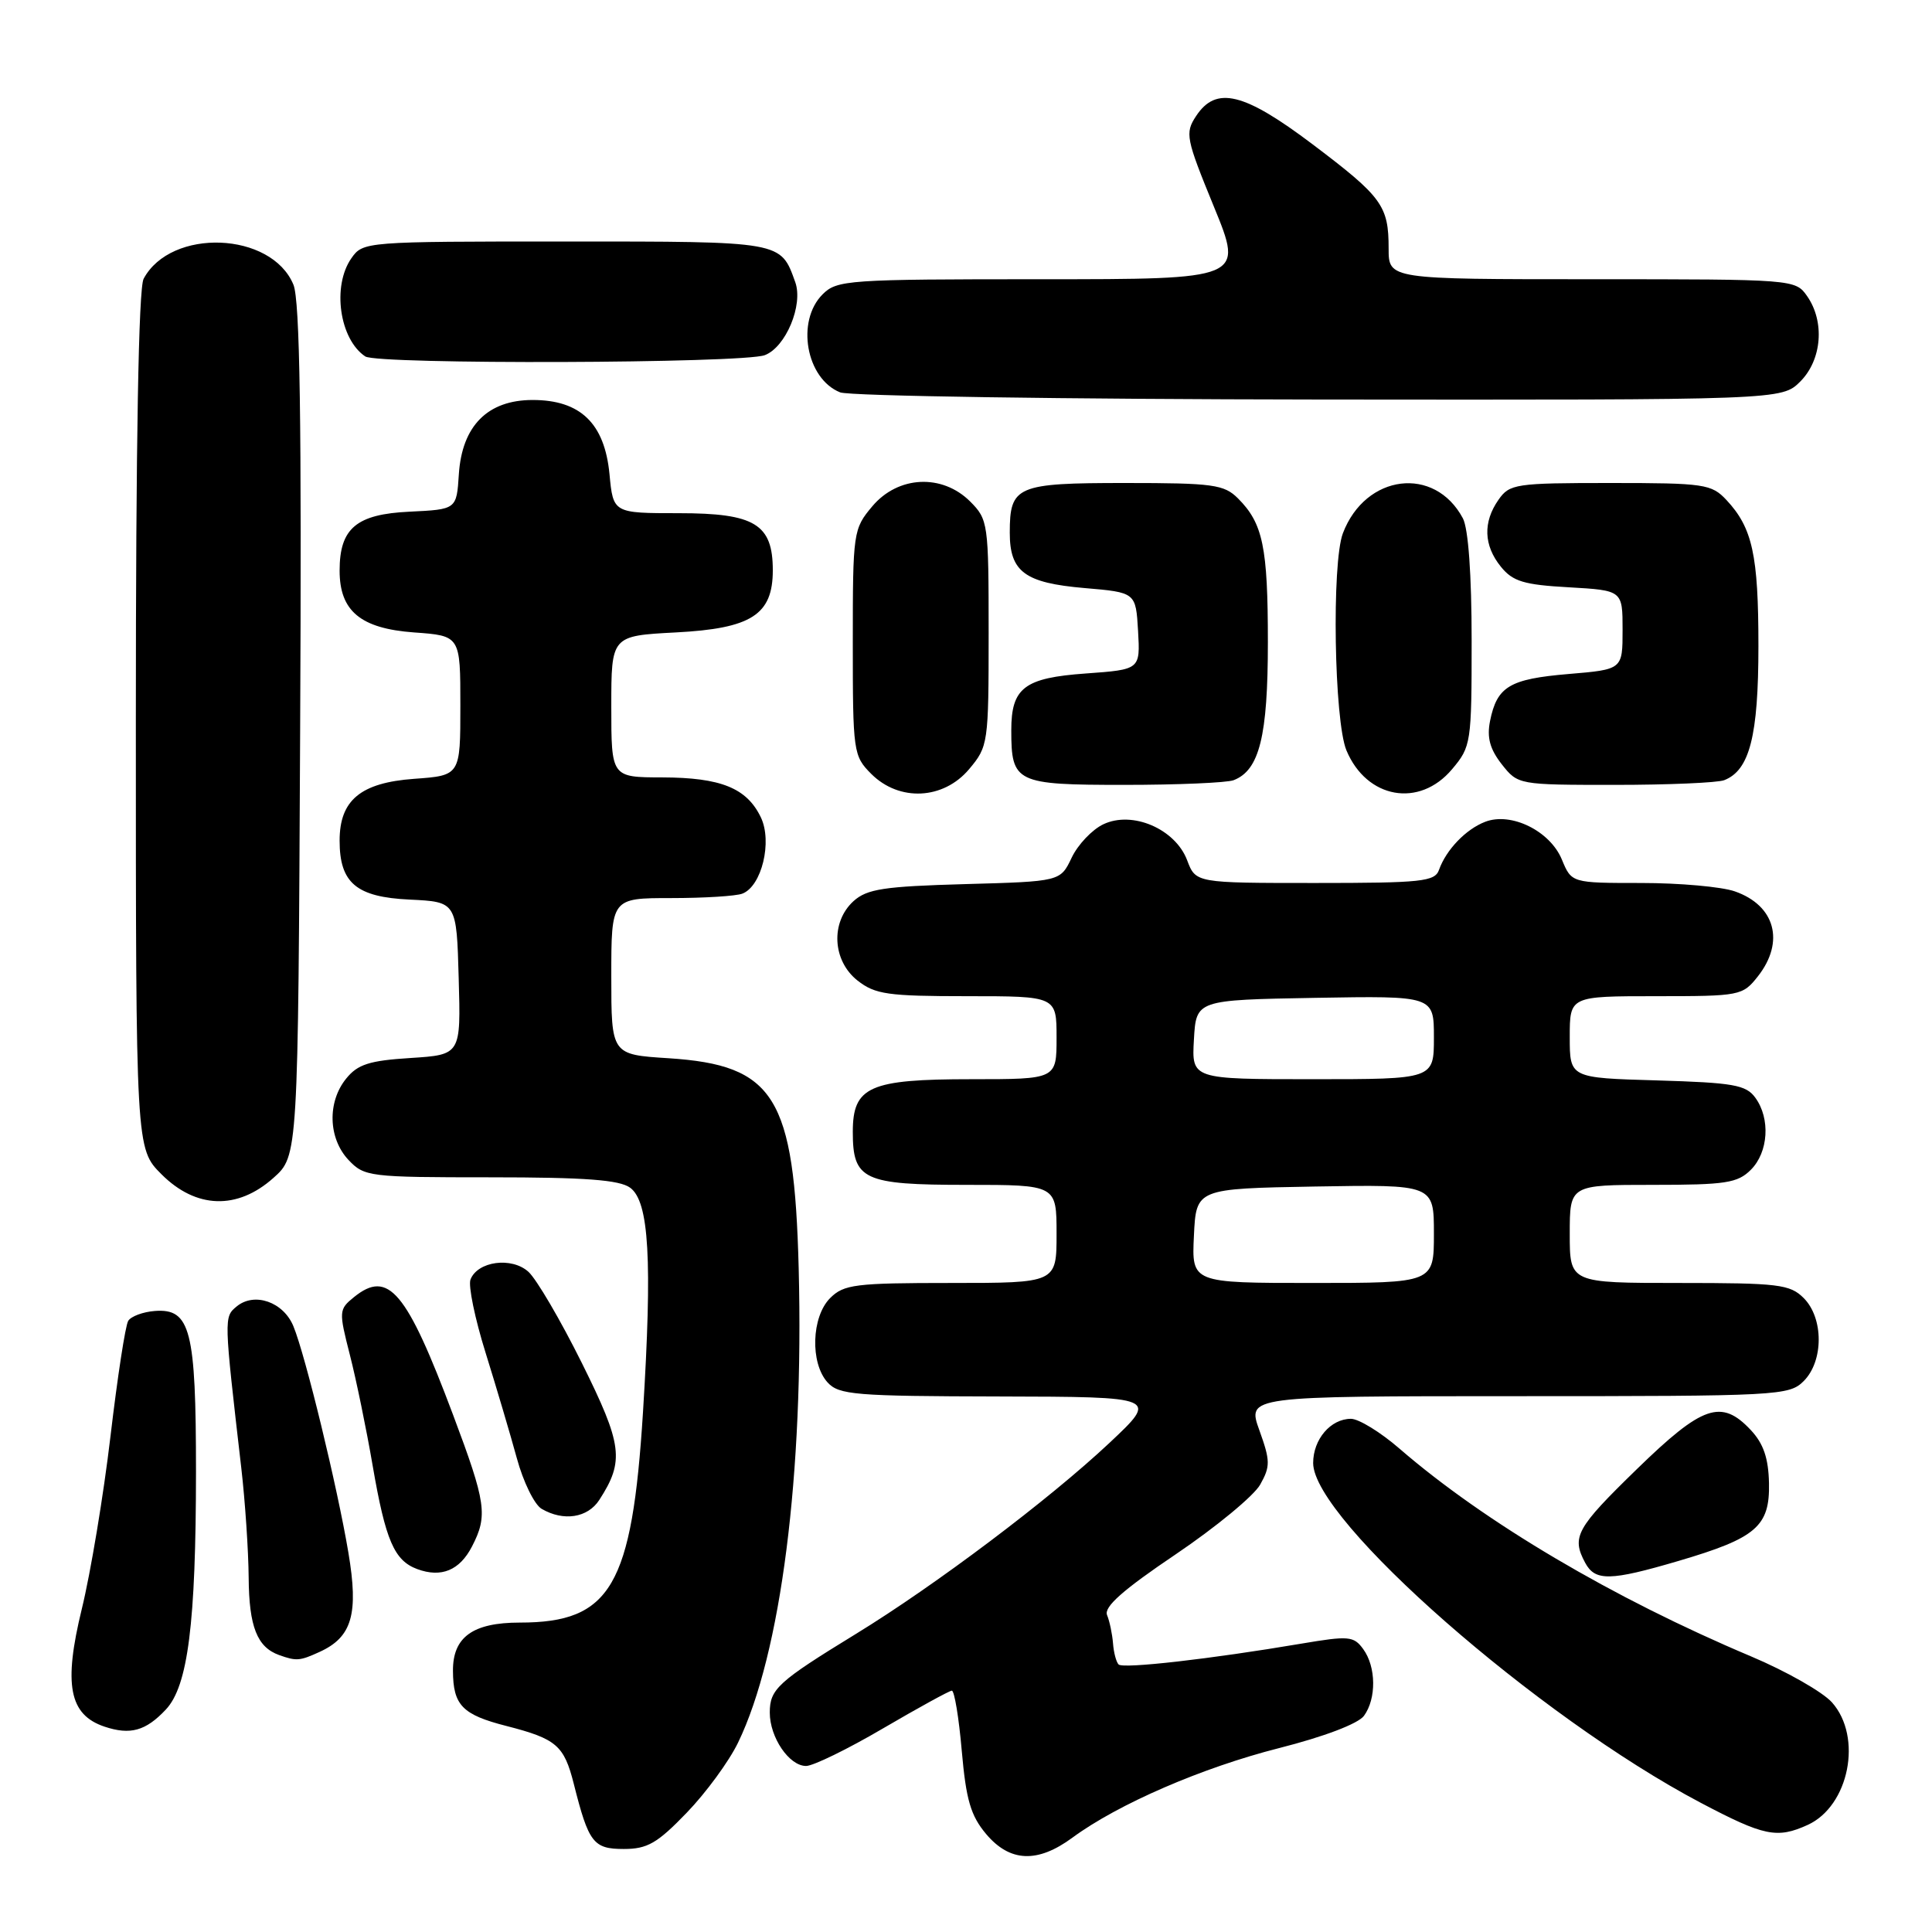 <?xml version="1.0" encoding="UTF-8" standalone="no"?>
<!DOCTYPE svg PUBLIC "-//W3C//DTD SVG 1.1//EN" "http://www.w3.org/Graphics/SVG/1.1/DTD/svg11.dtd" >
<svg xmlns="http://www.w3.org/2000/svg" xmlns:xlink="http://www.w3.org/1999/xlink" version="1.1" viewBox="0 0 256 256">
 <g >
 <path fill="currentColor"
d=" M 142.10 243.50 C 148.14 239.05 159.29 234.22 169.49 231.63 C 175.48 230.11 179.96 228.40 180.73 227.36 C 182.40 225.08 182.35 220.86 180.63 218.51 C 179.37 216.78 178.72 216.73 172.38 217.80 C 160.46 219.82 148.81 221.15 148.22 220.55 C 147.91 220.24 147.57 218.98 147.48 217.74 C 147.38 216.51 147.03 214.82 146.69 214.00 C 146.25 212.92 148.82 210.65 155.78 205.96 C 161.11 202.36 166.15 198.20 166.98 196.72 C 168.34 194.30 168.33 193.57 166.87 189.51 C 165.25 185.00 165.25 185.00 201.12 185.00 C 235.67 185.00 237.07 184.93 239.00 183.00 C 241.65 180.35 241.65 174.65 239.00 172.00 C 237.18 170.18 235.67 170.00 222.50 170.00 C 208.00 170.00 208.00 170.00 208.00 163.50 C 208.00 157.00 208.00 157.00 219.00 157.00 C 228.67 157.00 230.24 156.76 232.00 155.00 C 234.33 152.67 234.61 148.21 232.58 145.44 C 231.35 143.75 229.67 143.46 219.58 143.16 C 208.00 142.83 208.00 142.83 208.00 137.41 C 208.00 132.00 208.00 132.00 219.43 132.00 C 230.58 132.00 230.90 131.94 232.93 129.37 C 236.53 124.79 235.22 119.97 229.87 118.11 C 228.13 117.50 222.55 117.00 217.47 117.00 C 208.24 117.00 208.24 117.00 206.95 113.88 C 205.38 110.10 200.24 107.57 196.80 108.89 C 194.24 109.87 191.63 112.59 190.68 115.25 C 190.13 116.82 188.41 117.00 174.25 117.00 C 158.44 117.00 158.44 117.00 157.30 113.98 C 155.73 109.84 150.05 107.39 146.20 109.22 C 144.72 109.92 142.82 111.92 142.00 113.65 C 140.50 116.80 140.50 116.80 127.85 117.15 C 117.13 117.45 114.89 117.79 113.10 119.40 C 110.03 122.19 110.29 127.30 113.63 129.93 C 115.96 131.76 117.65 132.00 128.13 132.00 C 140.00 132.00 140.00 132.00 140.00 137.50 C 140.00 143.00 140.00 143.00 128.72 143.00 C 115.19 143.00 113.00 143.97 113.00 149.99 C 113.00 156.34 114.41 157.00 128.07 157.00 C 140.00 157.00 140.00 157.00 140.00 163.50 C 140.00 170.00 140.00 170.00 126.00 170.00 C 113.33 170.00 111.81 170.19 110.00 172.00 C 107.52 174.48 107.33 180.60 109.65 183.17 C 111.16 184.83 113.27 185.00 132.40 185.04 C 153.50 185.09 153.50 185.09 147.00 191.20 C 139.02 198.69 123.96 210.04 113.40 216.51 C 103.05 222.85 102.00 223.82 102.00 226.93 C 102.00 230.22 104.57 234.00 106.81 234.00 C 107.75 234.00 112.34 231.76 117.01 229.02 C 121.68 226.29 125.78 224.04 126.12 224.02 C 126.46 224.01 127.06 227.60 127.44 232.01 C 128.01 238.48 128.62 240.58 130.66 243.01 C 133.81 246.75 137.47 246.91 142.10 243.50 Z  M 91.00 240.19 C 93.55 237.55 96.61 233.37 97.80 230.90 C 103.49 219.15 106.53 195.34 105.83 168.05 C 105.24 145.29 102.65 141.13 88.57 140.22 C 81.00 139.74 81.00 139.74 81.00 129.37 C 81.00 119.00 81.00 119.00 88.92 119.00 C 93.27 119.00 97.53 118.74 98.37 118.41 C 100.93 117.43 102.36 111.53 100.82 108.31 C 98.96 104.42 95.52 103.03 87.75 103.01 C 81.00 103.00 81.00 103.00 81.00 93.63 C 81.00 84.25 81.00 84.25 89.55 83.80 C 99.56 83.28 102.40 81.46 102.40 75.57 C 102.40 69.45 100.02 68.00 89.97 68.00 C 81.25 68.00 81.25 68.00 80.76 62.81 C 80.11 56.09 76.90 53.00 70.58 53.00 C 64.62 53.00 61.22 56.42 60.80 62.84 C 60.50 67.50 60.50 67.50 54.27 67.80 C 47.22 68.13 45.00 70.00 45.00 75.61 C 45.00 80.97 47.78 83.28 54.85 83.80 C 61.00 84.24 61.00 84.24 61.00 93.50 C 61.00 102.76 61.00 102.76 54.85 103.20 C 47.78 103.72 45.00 106.03 45.00 111.39 C 45.00 117.00 47.22 118.87 54.27 119.20 C 60.50 119.50 60.50 119.50 60.78 129.63 C 61.07 139.76 61.07 139.76 54.40 140.19 C 48.95 140.53 47.39 141.03 45.87 142.92 C 43.35 146.02 43.49 150.83 46.17 153.69 C 48.28 155.92 48.89 156.00 64.98 156.00 C 77.54 156.00 82.08 156.34 83.50 157.38 C 86.01 159.22 86.45 166.95 85.20 187.11 C 83.75 210.18 80.93 215.00 68.88 215.00 C 62.65 215.00 59.99 216.92 60.02 221.40 C 60.04 225.95 61.26 227.21 67.10 228.70 C 73.73 230.40 74.74 231.27 76.03 236.37 C 78.00 244.19 78.62 245.00 82.66 245.00 C 85.78 245.00 87.10 244.24 91.00 240.19 Z  M 239.53 241.81 C 245.02 239.30 246.83 230.17 242.75 225.58 C 241.51 224.19 236.68 221.44 232.00 219.47 C 213.72 211.76 196.73 201.72 185.45 191.96 C 182.94 189.78 180.04 188.00 179.01 188.00 C 176.32 188.00 174.00 190.71 174.00 193.86 C 174.00 201.40 203.76 227.49 225.34 238.87 C 233.74 243.30 235.46 243.66 239.53 241.81 Z  M 21.97 226.53 C 24.91 223.41 25.96 215.10 25.97 195.00 C 25.97 176.22 25.24 173.36 20.52 173.71 C 18.95 173.83 17.36 174.42 16.99 175.02 C 16.61 175.63 15.56 182.51 14.64 190.31 C 13.72 198.11 12.01 208.41 10.84 213.19 C 8.39 223.22 9.16 227.22 13.85 228.79 C 17.26 229.93 19.31 229.36 21.97 226.53 Z  M 42.34 218.89 C 46.65 216.93 47.54 213.87 46.16 205.71 C 44.71 197.07 40.47 179.59 38.88 175.74 C 37.56 172.51 33.71 171.17 31.36 173.11 C 29.66 174.52 29.66 174.50 31.97 194.50 C 32.48 198.90 32.92 205.45 32.95 209.06 C 33.00 215.56 34.07 218.26 37.00 219.31 C 39.28 220.12 39.71 220.09 42.34 218.89 Z  M 62.54 204.92 C 64.66 200.82 64.42 199.15 60.04 187.49 C 53.87 171.05 51.46 168.19 46.91 171.87 C 44.90 173.50 44.88 173.74 46.36 179.53 C 47.20 182.81 48.56 189.42 49.38 194.21 C 51.09 204.13 52.24 206.78 55.28 207.91 C 58.47 209.09 60.90 208.09 62.54 204.92 Z  M 222.42 206.83 C 232.72 203.80 234.52 202.25 234.40 196.53 C 234.33 193.21 233.67 191.28 231.98 189.48 C 228.09 185.34 225.59 186.20 216.89 194.67 C 208.85 202.49 208.21 203.65 210.04 207.07 C 211.36 209.54 213.35 209.50 222.42 206.83 Z  M 79.41 198.75 C 82.76 193.57 82.49 191.46 77.10 180.61 C 74.28 174.93 71.09 169.49 70.02 168.52 C 67.80 166.51 63.28 167.11 62.34 169.55 C 62.03 170.36 62.93 174.74 64.35 179.27 C 65.76 183.79 67.62 190.07 68.48 193.21 C 69.33 196.35 70.81 199.37 71.77 199.93 C 74.67 201.62 77.87 201.13 79.41 198.75 Z  M 36.23 156.08 C 39.50 153.17 39.50 153.17 39.77 96.85 C 39.98 55.69 39.74 39.78 38.88 37.72 C 35.97 30.69 22.65 30.17 19.03 36.94 C 18.36 38.20 18.00 58.58 18.00 95.53 C 18.00 152.20 18.00 152.20 21.40 155.60 C 25.98 160.18 31.45 160.35 36.23 156.08 Z  M 128.41 101.92 C 130.94 98.91 131.00 98.52 131.00 83.88 C 131.00 69.32 130.93 68.84 128.55 66.45 C 124.84 62.75 119.00 63.03 115.59 67.08 C 113.06 70.09 113.00 70.48 113.00 85.12 C 113.00 99.68 113.07 100.16 115.45 102.55 C 119.16 106.25 125.00 105.97 128.41 101.92 Z  M 192.41 101.92 C 194.93 98.93 195.00 98.45 195.00 84.86 C 195.00 76.14 194.56 70.05 193.84 68.68 C 190.10 61.66 180.93 62.80 177.94 70.66 C 176.44 74.61 176.78 95.53 178.41 99.43 C 181.09 105.84 188.07 107.09 192.41 101.92 Z  M 163.46 103.38 C 166.88 102.07 168.00 97.55 168.00 85.11 C 168.00 72.47 167.35 69.35 164.04 66.04 C 162.20 64.20 160.75 64.00 149.12 64.00 C 134.69 64.00 133.80 64.38 133.80 70.59 C 133.80 75.77 135.79 77.24 143.70 77.92 C 150.50 78.50 150.50 78.50 150.80 83.61 C 151.09 88.72 151.09 88.72 143.87 89.24 C 135.72 89.82 134.00 91.14 134.00 96.76 C 134.00 103.72 134.59 104.00 148.95 104.00 C 156.04 104.00 162.56 103.72 163.46 103.38 Z  M 228.46 103.38 C 231.83 102.08 233.00 97.53 233.00 85.61 C 233.00 73.53 232.21 69.94 228.76 66.25 C 226.78 64.14 225.85 64.00 213.38 64.00 C 200.80 64.00 200.03 64.12 198.56 66.22 C 196.48 69.19 196.59 72.28 198.88 75.10 C 200.45 77.04 201.91 77.49 207.88 77.82 C 215.00 78.23 215.00 78.23 215.00 83.47 C 215.00 88.71 215.00 88.71 207.83 89.31 C 200.03 89.97 198.36 90.96 197.44 95.53 C 197.00 97.73 197.42 99.26 198.99 101.27 C 201.14 103.99 201.19 104.00 213.99 104.00 C 221.06 104.00 227.56 103.72 228.46 103.38 Z  M 238.55 50.55 C 241.42 47.67 241.82 42.61 239.44 39.22 C 237.90 37.02 237.65 37.00 210.94 37.00 C 184.00 37.00 184.00 37.00 184.00 32.93 C 184.00 27.26 183.15 26.09 173.95 19.14 C 164.81 12.24 161.13 11.35 158.48 15.39 C 157.00 17.64 157.14 18.34 160.85 27.39 C 164.79 37.00 164.79 37.00 137.90 37.00 C 112.33 37.00 110.90 37.10 109.00 39.00 C 105.45 42.55 106.81 50.18 111.32 51.99 C 112.52 52.48 141.08 52.90 174.80 52.94 C 236.09 53.00 236.09 53.00 238.55 50.55 Z  M 101.34 47.06 C 104.12 46.00 106.45 40.42 105.38 37.40 C 103.42 31.94 103.79 32.00 74.90 32.00 C 48.35 32.00 48.10 32.02 46.56 34.22 C 43.98 37.90 44.98 44.95 48.40 47.23 C 50.02 48.32 98.45 48.16 101.34 47.06 Z  M 158.20 163.75 C 158.50 157.50 158.50 157.50 174.25 157.22 C 190.00 156.95 190.00 156.95 190.00 163.47 C 190.00 170.00 190.00 170.00 173.95 170.00 C 157.90 170.00 157.90 170.00 158.20 163.75 Z  M 158.20 137.75 C 158.50 132.50 158.50 132.50 174.25 132.22 C 190.00 131.95 190.00 131.95 190.00 137.47 C 190.00 143.00 190.00 143.00 173.95 143.00 C 157.90 143.00 157.90 143.00 158.20 137.75 Z "/>
</g>
</svg>